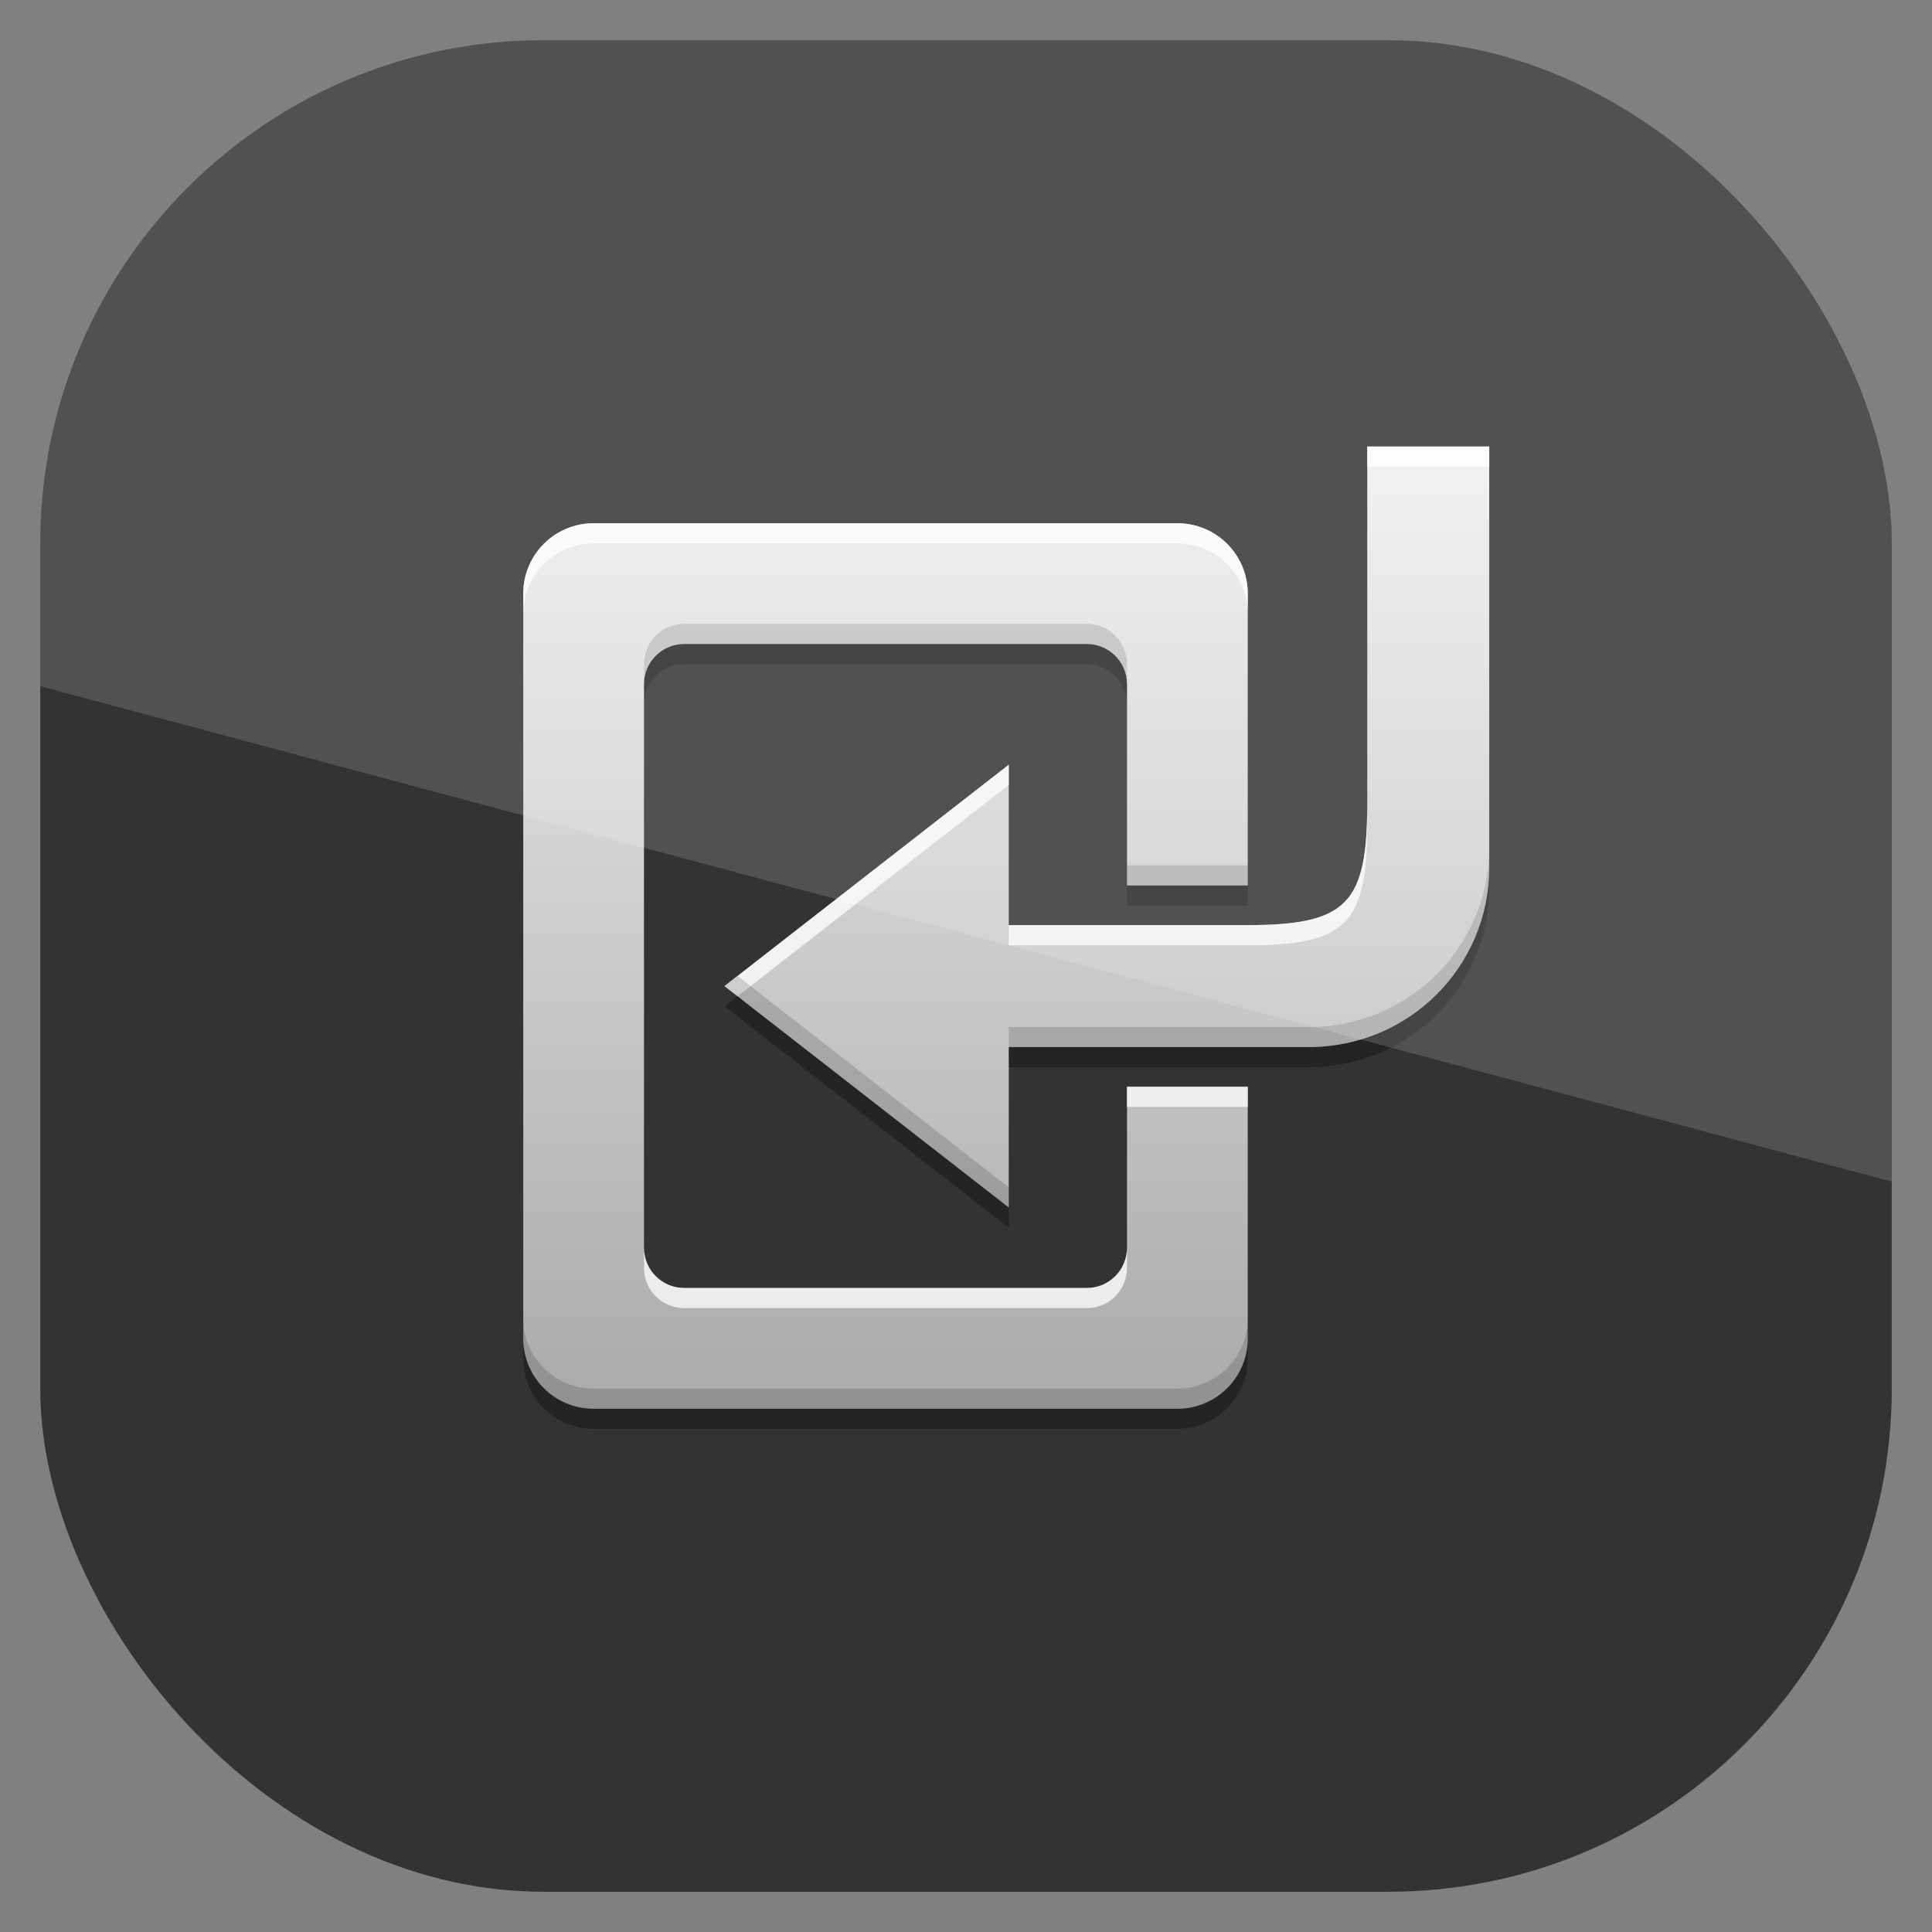<?xml version="1.0" encoding="UTF-8" standalone="no"?>
<!-- Created with Inkscape (http://www.inkscape.org/) -->
<svg id="svg11037" xmlns:rdf="http://www.w3.org/1999/02/22-rdf-syntax-ns#" xmlns="http://www.w3.org/2000/svg" height="96" width="96" version="1.1" xmlns:cc="http://creativecommons.org/ns#" xmlns:xlink="http://www.w3.org/1999/xlink" xmlns:dc="http://purl.org/dc/elements/1.1/">
 <rect width="100%" height="100%" fill="#808080" stroke="none"/>
 <defs id="defs11039">
  <clipPath id="clipPath3009" clipPathUnits="userSpaceOnUse">
   <path id="path3011" style="opacity:.15;fill:#fff" d="m-2 956.36h-96v33.562l96 25.687v-59.25z"/>
  </clipPath>
  <linearGradient id="linearGradient3131" y2="68" gradientUnits="userSpaceOnUse" x2="45" gradientTransform="translate(-4,2)" y1="20" x1="45">
   <stop id="stop3639-33" style="stop-color:#f0f0f0" offset="0"/>
   <stop id="stop3641-06" style="stop-color:#aaa" offset="1"/>
  </linearGradient>
 </defs>
 <g id="layer1" transform="translate(0 -956.36)">
  <rect id="rect3867" style="opacity:.6" rx="25" ry="25" height="92" width="92" y="958.36" x="2"/>
  <g id="g3070" transform="translate(0 956.36)">
   <path id="path3919" d="m67.938 23.188v17.719c0 4.989-0.979 6.062-5.969 6.062h-11.844v-7.97l-14.125 11 14.125 11v-7.969h14.906c4.962 0 8.969-3.975 8.969-8.937v-20.906h-6.062zm-38.438 3.812c-1.939 0-3.5 1.561-3.5 3.5v37c0 1.939 1.561 3.5 3.5 3.5h29c1.939 0 3.5-1.561 3.5-3.5v-12.5h-6v8c0 1.108-0.892 2-2 2h-20c-1.108 0-2-0.892-2-2v-28c0-1.108 0.892-2 2-2h20c1.108 0 2 0.892 2 2v10h6v-14.5c0-1.939-1.561-3.5-3.5-3.5h-29z" style="opacity:.3;color:#000000"/>
   <path id="rect3083" d="m67.938 22.188v17.719c0 4.989-0.979 6.062-5.969 6.062h-11.844v-7.97l-14.125 11 14.125 11v-7.969h14.906c4.962 0 8.969-3.975 8.969-8.937v-20.906h-6.062zm-38.438 3.812c-1.939 0-3.5 1.561-3.5 3.5v37c0 1.939 1.561 3.5 3.5 3.5h29c1.939 0 3.5-1.561 3.5-3.5v-12.5h-6v8c0 1.108-0.892 2-2 2h-20c-1.108 0-2-0.892-2-2v-28c0-1.108 0.892-2 2-2h20c1.108 0 2 0.892 2 2v10h6v-14.5c0-1.939-1.561-3.5-3.5-3.5h-29z" style="color:#000000;fill:url(#linearGradient3131)"/>
   <path id="path3133" d="m67.938 22.188v1h6.062v-1h-6.062zm-38.438 3.812c-1.939 0-3.5 1.561-3.5 3.5v1c0-1.939 1.561-3.5 3.5-3.5h29c1.939 0 3.5 1.561 3.5 3.5v-1c0-1.939-1.561-3.5-3.5-3.5h-29zm20.625 12-14.125 11 0.656 0.5 13.469-10.5v-1zm17.812 1.906c0 4.989-0.979 6.062-5.969 6.062h-11.844v1h11.844c4.989 0 5.969-1.073 5.969-6.062v-1zm-11.937 14.094v1h6v-1h-6zm-24 8v1c0 1.108 0.892 2 2 2h20c1.108 0 2-0.892 2-2v-1c0 1.108-0.892 2-2 2h-20c-1.108 0-2-0.892-2-2z" style="opacity:.75;color:#000000;fill:#fff"/>
   <path id="path3910" d="m34 31c-1.108 0-2 0.892-2 2v1c0-1.108 0.892-2 2-2h20c1.108 0 2 0.892 2 2v-1c0-1.108-0.892-2-2-2h-20zm40 11.094c0 4.962-4.007 8.938-8.969 8.938h-14.906v1h14.906c4.962-0.001 8.969-3.976 8.969-8.938v-1zm-18 0.906v1h6v-1h-6zm-19.344 5.5-0.656 0.5l14.125 11v-1l-13.469-10.5zm-10.656 17v1c0 1.939 1.561 3.5 3.5 3.5h29c1.939 0 3.5-1.561 3.5-3.5v-1c0 1.939-1.561 3.5-3.5 3.5h-29c-1.939 0-3.5-1.561-3.5-3.5z" style="opacity:.15;color:#000000"/>
  </g>
  <rect id="rect3003" style="opacity:.15;fill:#fff" transform="translate(98 -0)" clip-path="url(#clipPath3009)" rx="25" ry="25" height="92" width="92" y="958.36" x="-96"/>
 </g>
</svg>
